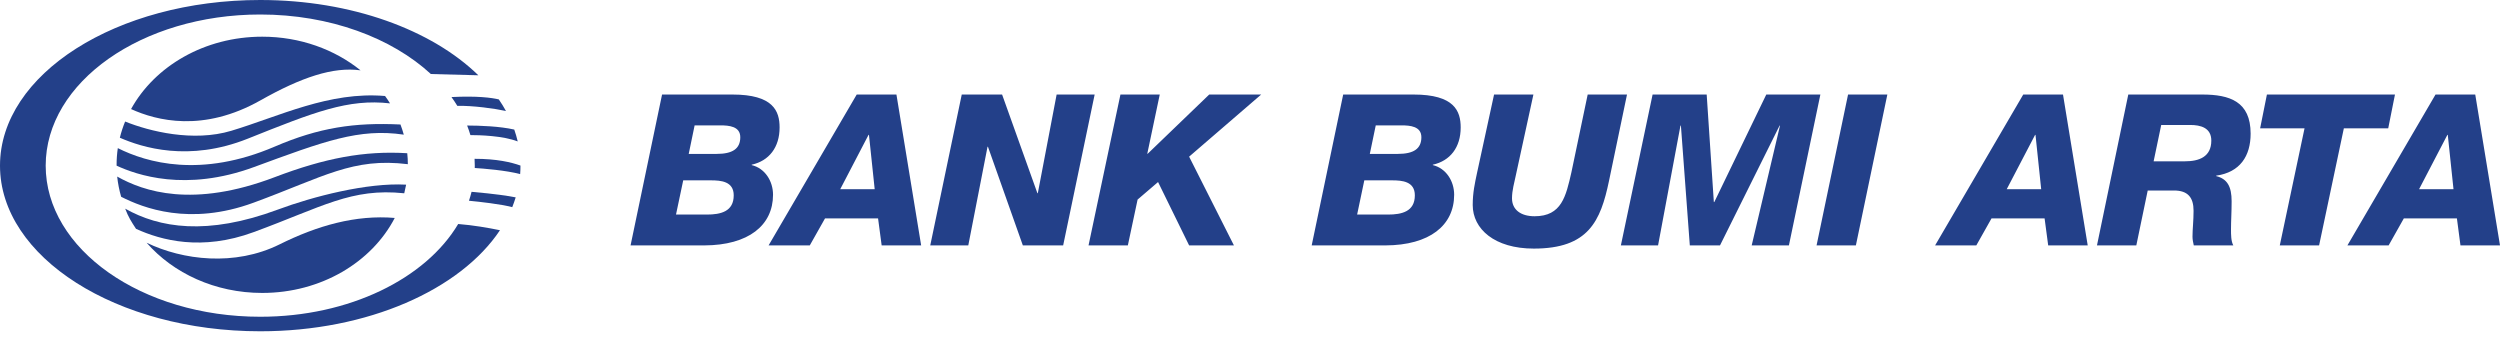 <svg width="80" height="11" viewBox="0 0 80 11" fill="none" xmlns="http://www.w3.org/2000/svg">
<g clip-path="url(#clip0_801_7233)">
<path d="M3.732 5.302C4.368 5.594 5.933 6.152 8.127 5.346C10.373 4.52 11.491 4.097 12.921 4.309C12.891 4.199 12.855 4.09 12.815 3.984C11.346 3.913 10.209 4.082 8.794 4.69C6.433 5.704 4.699 5.207 3.77 4.74C3.744 4.915 3.731 5.093 3.731 5.274C3.731 5.284 3.732 5.293 3.732 5.302Z" fill="#234089"/>
<path d="M8.114 6.486C10.37 5.656 11.284 5.037 13.051 5.254C13.051 5.136 13.044 5.019 13.032 4.903C11.66 4.819 10.397 5.058 8.794 5.668C6.167 6.669 4.593 6.124 3.75 5.65C3.773 5.871 3.816 6.087 3.877 6.297C4.579 6.654 6.065 7.239 8.114 6.486Z" fill="#234089"/>
<path d="M7.93 4.437C10.06 3.585 11.14 3.155 12.481 3.308C12.431 3.227 12.378 3.148 12.322 3.072C10.533 2.919 8.935 3.723 7.402 4.185C6.184 4.552 4.781 4.203 4.004 3.889C3.935 4.057 3.878 4.23 3.835 4.407C4.542 4.717 6.038 5.193 7.93 4.437Z" fill="#234089"/>
<path d="M8.114 7.429C10.322 6.618 11.242 6.008 12.936 6.185C12.959 6.094 12.979 6.002 12.996 5.909C11.748 5.839 10.011 6.29 8.898 6.704C6.62 7.552 5.092 7.289 4.006 6.677C4.106 6.942 4.197 7.085 4.353 7.323C5.164 7.693 6.46 8.038 8.114 7.429Z" fill="#234089"/>
<path d="M8.944 7.821C7.515 8.53 5.845 8.326 4.691 7.767C5.543 8.743 6.883 9.374 8.391 9.374C10.275 9.374 11.898 8.39 12.632 6.974C11.384 6.869 10.159 7.217 8.944 7.821Z" fill="#234089"/>
<path d="M8.337 3.21C9.638 2.476 10.66 2.129 11.538 2.251C10.709 1.583 9.604 1.174 8.391 1.174C6.544 1.174 4.949 2.119 4.194 3.49C5.007 3.86 6.503 4.247 8.337 3.21Z" fill="#234089"/>
<path d="M14.447 3.106C14.514 3.198 14.576 3.292 14.634 3.387C15.136 3.377 15.827 3.472 16.191 3.552C16.122 3.427 16.045 3.302 15.962 3.181C15.732 3.127 15.273 3.064 14.447 3.106Z" fill="#234089"/>
<path d="M15.007 6.424C15.349 6.457 16.011 6.529 16.392 6.629C16.433 6.526 16.469 6.421 16.502 6.316C16.26 6.267 15.857 6.206 15.09 6.138C15.066 6.235 15.038 6.33 15.007 6.424Z" fill="#234089"/>
<path d="M15.053 4.323C15.347 4.323 16.089 4.342 16.567 4.526C16.537 4.398 16.5 4.271 16.456 4.146C15.992 4.04 15.352 4.018 14.948 4.017C14.987 4.118 15.023 4.219 15.053 4.323Z" fill="#234089"/>
<path d="M15.193 5.301C15.193 5.326 15.192 5.351 15.192 5.376C15.466 5.393 16.191 5.45 16.645 5.571C16.652 5.482 16.655 5.391 16.655 5.301V5.298C16.362 5.192 15.886 5.08 15.186 5.082C15.191 5.154 15.193 5.227 15.193 5.301Z" fill="#234089"/>
<path d="M14.662 7.168C13.625 8.912 11.18 10.136 8.328 10.136C4.536 10.136 1.462 7.972 1.462 5.301C1.462 2.63 4.536 0.464 8.328 0.464C10.555 0.464 12.534 1.212 13.788 2.369L15.307 2.409C13.821 0.959 11.251 0 8.328 0C3.729 0 0 2.373 0 5.301C0 8.228 3.729 10.601 8.328 10.601C11.775 10.601 14.733 9.267 15.999 7.367C15.62 7.289 15.142 7.206 14.662 7.168Z" fill="#234089"/>
<path d="M77.41 6.055H78.512L78.329 4.316H78.316L77.41 6.055ZM77.937 3.025H79.208L80 7.853H78.735L78.621 6.988H76.923L76.436 7.853H75.117L77.937 3.025ZM76.423 4.107H75.003L74.211 7.853H72.953L73.745 4.107H72.324L72.541 3.025H76.639L76.423 4.107ZM68.916 5.162H69.917C70.37 5.162 70.762 5.02 70.762 4.499C70.762 4.087 70.418 3.999 70.087 3.999H69.159L68.916 5.162ZM68.105 3.025H70.472C71.351 3.025 72.02 3.248 72.02 4.276C72.02 4.999 71.676 5.514 70.918 5.621V5.635C71.276 5.724 71.412 5.973 71.412 6.44C71.412 6.792 71.392 7.062 71.392 7.339C71.392 7.509 71.392 7.718 71.466 7.853H70.201C70.181 7.759 70.16 7.671 70.16 7.576C70.16 7.326 70.194 7.069 70.194 6.744C70.194 6.319 70.012 6.096 69.566 6.096H68.727L68.362 7.853H67.103L68.105 3.025ZM64.215 6.055H65.318L65.136 4.316H65.123L64.215 6.055ZM64.744 3.025H66.016L66.807 7.853H65.542L65.427 6.988H63.729L63.242 7.853H61.923L64.744 3.025ZM59.138 3.025H60.395L59.388 7.853H58.13L59.138 3.025ZM52.883 3.025H54.614L54.843 6.467H54.857L56.521 3.025H58.252L57.245 7.853H56.054L56.96 4.019H56.947L55.04 7.853H54.074L53.789 4.019H53.775L53.058 7.853H51.868L52.883 3.025ZM51.489 5.784C51.219 7.082 50.827 7.955 49.082 7.955C47.824 7.955 47.127 7.326 47.127 6.562C47.127 6.156 47.196 5.864 47.262 5.547L47.81 3.025H49.069L48.507 5.608C48.46 5.839 48.384 6.088 48.384 6.345C48.384 6.704 48.656 6.92 49.108 6.92C49.975 6.92 50.11 6.277 50.285 5.514L50.806 3.025H52.064L51.489 5.784ZM43.834 4.925H44.727C45.234 4.925 45.484 4.762 45.484 4.391C45.484 4.04 45.12 4.012 44.849 4.012H44.024L43.834 4.925ZM43.428 6.866H44.416C44.855 6.866 45.275 6.771 45.275 6.251C45.275 5.804 44.869 5.771 44.545 5.771H43.658L43.428 6.866ZM42.982 3.025H45.234C46.539 3.025 46.742 3.552 46.742 4.079C46.742 4.716 46.404 5.148 45.85 5.27V5.283C46.276 5.385 46.533 5.797 46.533 6.231C46.533 7.212 45.749 7.847 44.334 7.853H41.974L42.982 3.025ZM35.854 3.025H37.112L36.713 4.919H36.727L38.695 3.025H40.358L38.052 5.013L39.486 7.853H38.052L37.058 5.825L36.403 6.386L36.091 7.853H34.833L35.854 3.025ZM30.776 3.025H32.067L33.197 6.183H33.21L33.812 3.025H35.029L34.021 7.853H32.731L31.614 4.695H31.601L30.985 7.853H29.768L30.776 3.025ZM26.887 6.055H27.99L27.807 4.316H27.793L26.887 6.055ZM27.415 3.025H28.686L29.477 7.853H28.213L28.098 6.988H26.401L25.913 7.853H24.595L27.415 3.025ZM22.039 4.925H22.931C23.438 4.925 23.689 4.762 23.689 4.391C23.689 4.04 23.324 4.012 23.053 4.012H22.228L22.039 4.925ZM21.632 6.866H22.62C23.059 6.866 23.479 6.771 23.479 6.251C23.479 5.804 23.073 5.771 22.748 5.771H21.863L21.632 6.866ZM21.186 3.025H23.438C24.744 3.025 24.947 3.552 24.947 4.079C24.947 4.716 24.609 5.148 24.054 5.27V5.283C24.48 5.385 24.737 5.797 24.737 6.231C24.737 7.212 23.952 7.847 22.539 7.853H20.178L21.186 3.025Z" fill="#234089"/>
</g>
<defs>
<clipPath id="clip0_801_7233">
<rect width="80" height="10.601" fill="white"/>
</clipPath>
</defs>
</svg>
